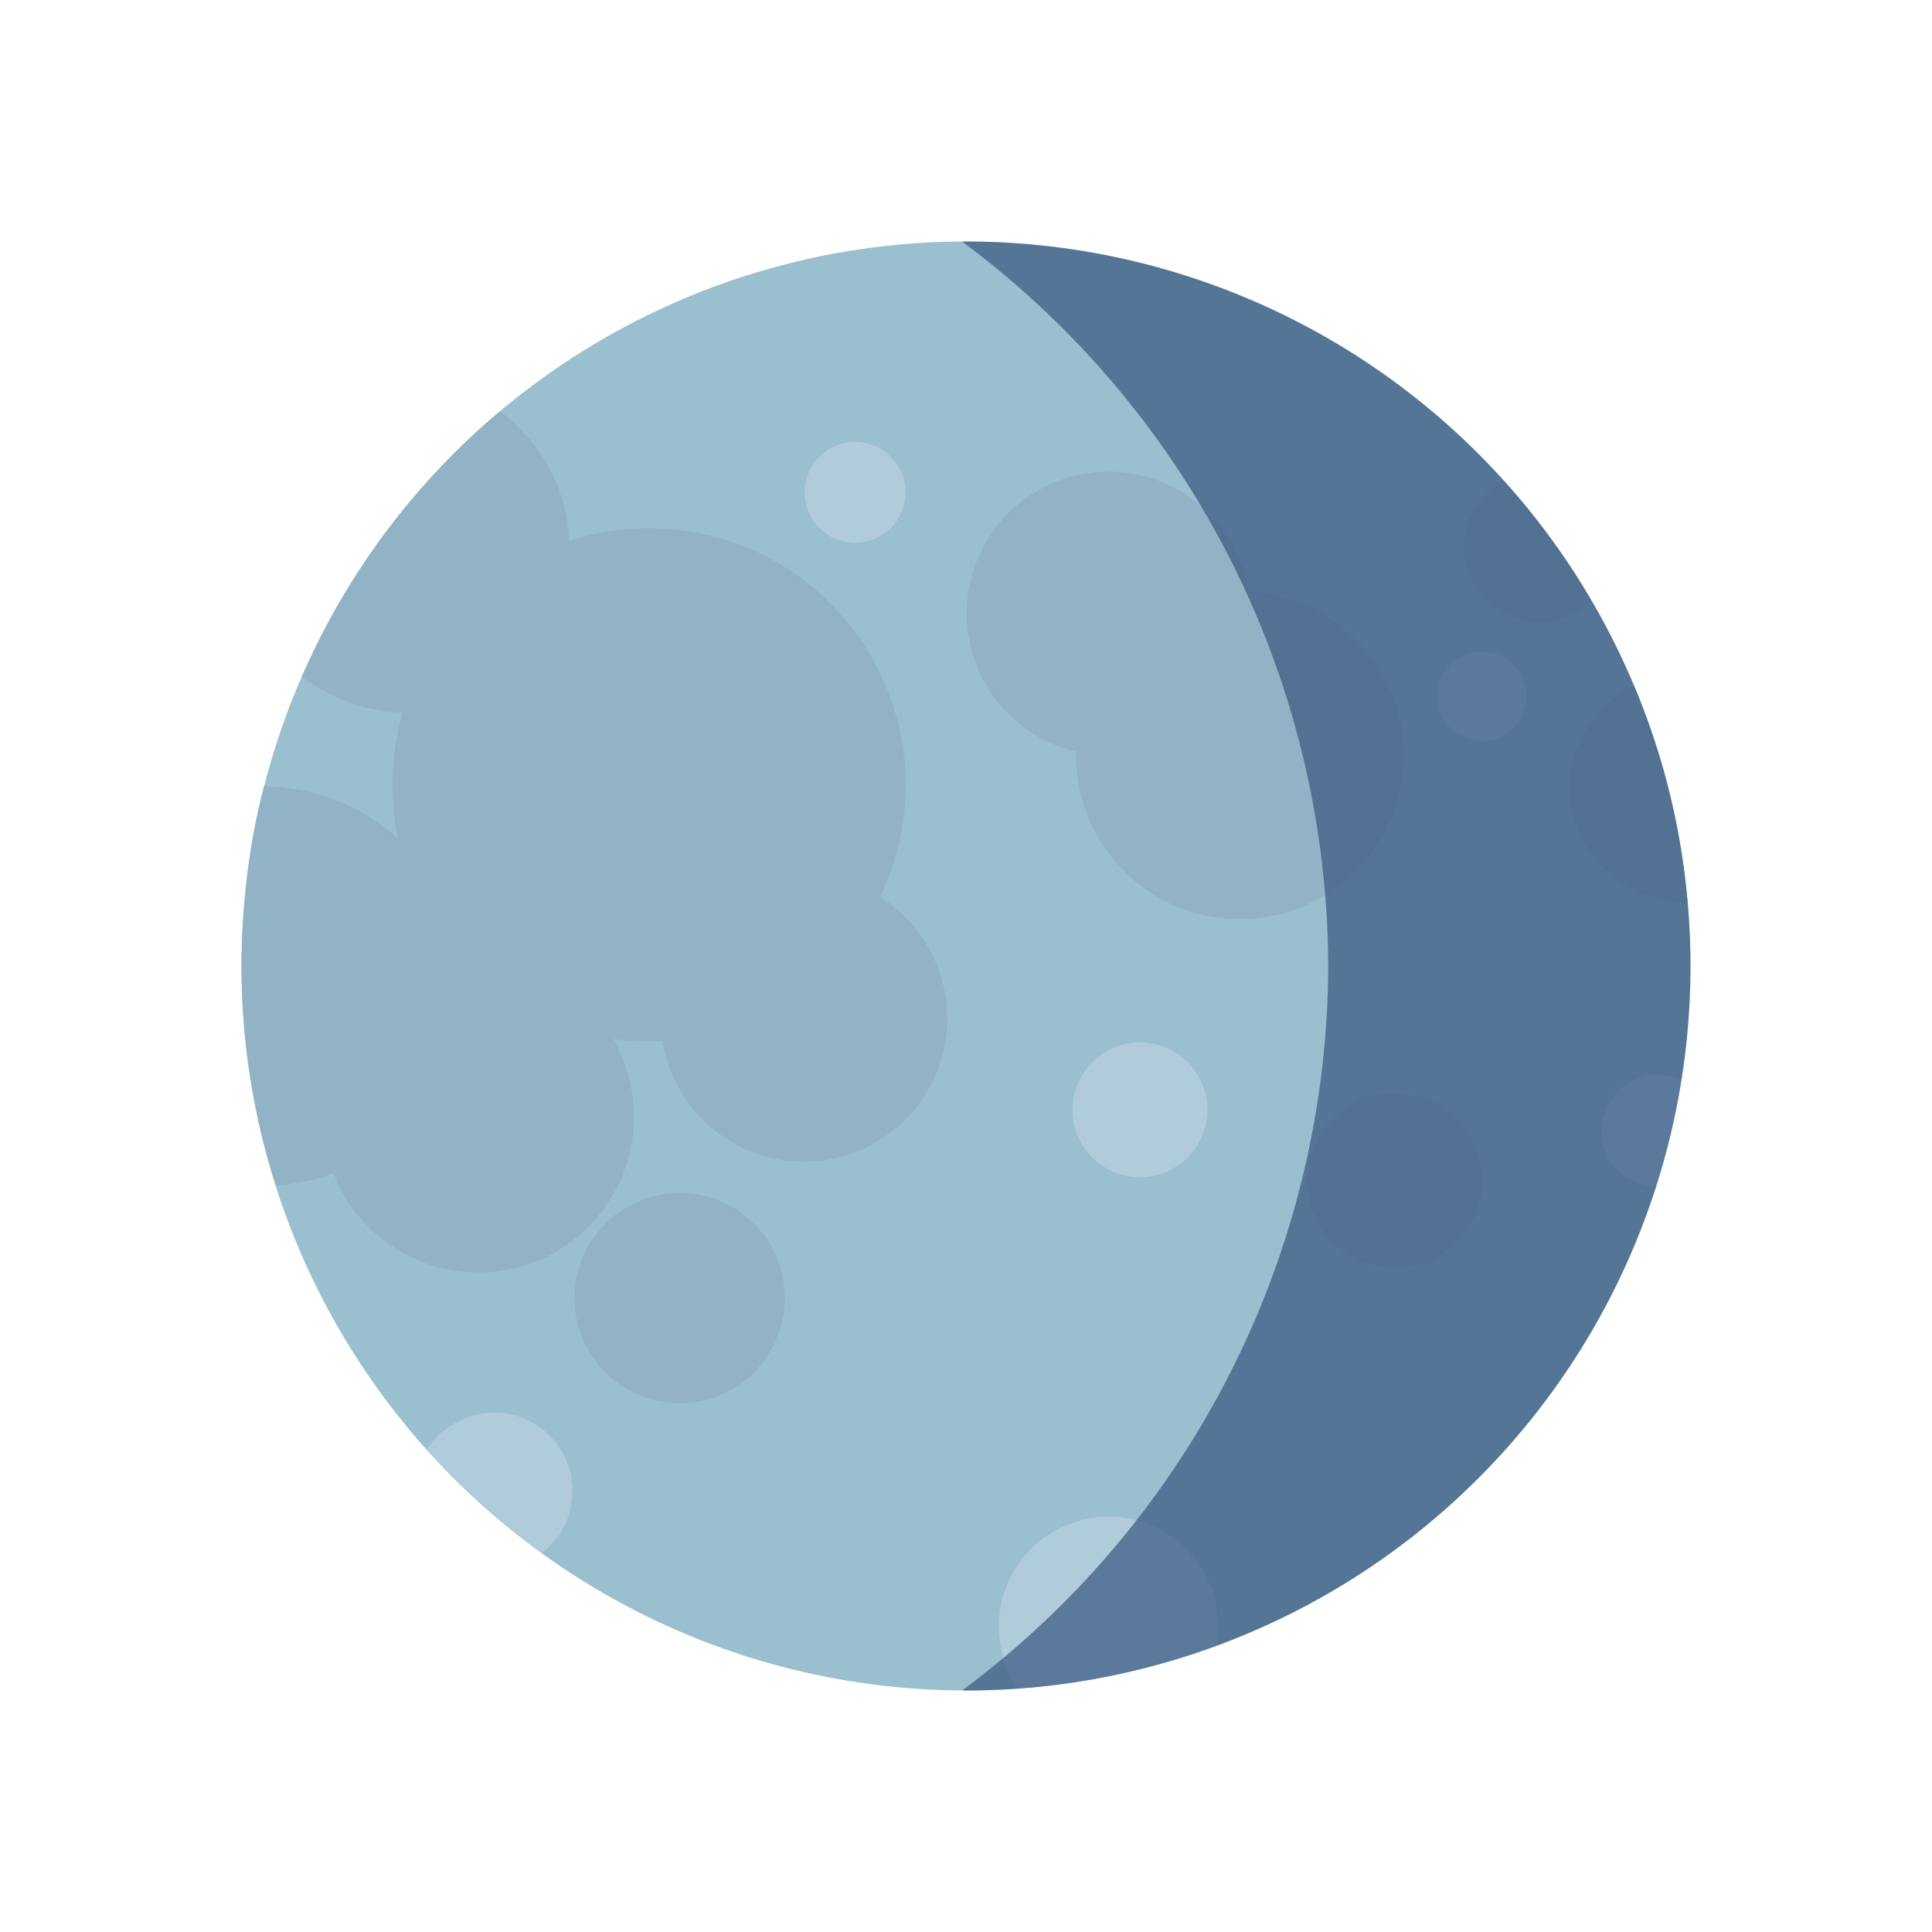 <?xml version="1.0" encoding="UTF-8" standalone="no"?>
<!-- Created with Inkscape (http://www.inkscape.org/) -->

<svg
   width="128"
   height="128"
   viewBox="0 0 33.867 33.867"
   version="1.1"
   id="svg1"
   xml:space="preserve"
   xmlns="http://www.w3.org/2000/svg"
   xmlns:svg="http://www.w3.org/2000/svg"><defs
     id="defs1" /><g
     id="layer1"
     transform="translate(-38.1,-0.207)"><g
       id="g17"><g
         id="g8-7"
         transform="translate(38.1,0.207)"><circle
           style="fill:#9abfcf;fill-opacity:1;stroke-width:1.852;stroke-linecap:round;paint-order:stroke fill markers"
           id="path1-9"
           cx="16.933"
           cy="16.933"
           r="12.7" /><g
           id="g7-7"><path
             id="path2-2-8-1-0-2-8-6"
             style="fill:#c5d7e2;fill-opacity:0.513;stroke-width:1.284;stroke-linecap:round;paint-order:stroke fill markers"
             d="m 19.433,26.586 c -1.063,1.4e-5 -1.924,0.861 -1.924,1.924 3.55e-4,0.374 0.113,0.779 0.318,1.091 1.198,-0.082 2.38,-0.342 3.508,-0.756 0.017,-0.101 0.022,-0.233 0.022,-0.336 -1.4e-5,-1.063 -0.861,-1.924 -1.924,-1.924 z" /><circle
             style="fill:#c5d7e2;fill-opacity:0.513;stroke-width:0.79;stroke-linecap:round;paint-order:stroke fill markers"
             id="path2-2-8-1-0-2-8-3-2"
             cx="19.983"
             cy="19.454"
             r="1.183" /><circle
             style="fill:#c5d7e2;fill-opacity:0.513;stroke-width:0.59;stroke-linecap:round;paint-order:stroke fill markers"
             id="path2-2-8-1-0-2-8-3-64-8-4-7"
             cx="14.99"
             cy="8.631"
             r="0.885" /><circle
             style="fill:#c5d7e2;fill-opacity:0.513;stroke-width:0.524;stroke-linecap:round;paint-order:stroke fill markers"
             id="path2-2-8-1-0-2-8-3-64-8-4-0-9-1"
             cx="25.98"
             cy="12.207"
             r="0.785" /><path
             id="path2-2-8-1-0-2-8-3-6-5"
             style="fill:#c5d7e2;fill-opacity:0.513;stroke-width:0.654;stroke-linecap:round;paint-order:stroke fill markers"
             d="m 29.051,18.842 a 0.979,0.979 0 0 0 -0.979,0.98 0.979,0.979 0 0 0 0.954,0.978 12.7,12.7 0 0 0 0.447,-1.862 0.979,0.979 0 0 0 -0.422,-0.096 z" /><path
             id="path2-2-8-1-0-2-8-3-6-3-8"
             style="fill:#c5d7e2;fill-opacity:0.513;stroke-width:0.92;stroke-linecap:round;paint-order:stroke fill markers"
             d="m 8.657,24.76 c -0.466,2.46e-4 -0.925,0.262 -1.179,0.652 0.598,0.683 1.292,1.274 2.021,1.814 0.338,-0.26 0.536,-0.661 0.537,-1.087 1.46e-4,-0.762 -0.617,-1.379 -1.379,-1.379 z" /><circle
             style="fill:#92b3c5;fill-opacity:1;stroke-width:1.659;stroke-linecap:round;paint-order:stroke fill markers"
             id="path2-8"
             cx="19.433"
             cy="10.754"
             r="2.486" /><circle
             style="fill:#92b3c5;fill-opacity:1;stroke-width:1.916;stroke-linecap:round;paint-order:stroke fill markers"
             id="path2-7-4"
             cx="21.735"
             cy="13.241"
             r="2.871" /><path
             id="path2-7-6-5"
             style="fill:#92b3c5;fill-opacity:1;stroke-width:0.883;stroke-linecap:round;paint-order:stroke fill markers"
             d="M 26.358,8.423 A 1.323,1.323 0 0 0 25.665,9.583 1.323,1.323 0 0 0 26.988,10.906 1.323,1.323 0 0 0 27.9,10.537 12.7,12.7 0 0 0 26.358,8.423 Z" /><circle
             style="fill:#92b3c5;fill-opacity:1;stroke-width:1.022;stroke-linecap:round;paint-order:stroke fill markers"
             id="path2-7-6-8-0-46-6"
             cx="24.449"
             cy="20.694"
             r="1.531" /><path
             id="path2-7-6-8-6-6-5"
             style="fill:#92b3c5;fill-opacity:1;stroke-width:1.377;stroke-linecap:round;paint-order:stroke fill markers"
             d="m 28.639,12.006 c -0.663,0.36 -1.12,1.051 -1.122,1.805 9.74e-4,1.127 0.937,1.988 2.064,2.005 -0.112,-1.332 -0.423,-2.579 -0.942,-3.81 z" /><circle
             style="fill:#92b3c5;fill-opacity:1;stroke-width:1.819;stroke-linecap:round;paint-order:stroke fill markers"
             id="path2-7-6-8-6-6-9-6"
             cx="8.386"
             cy="19.579"
             r="2.726" /><path
             id="path2-7-6-8-6-6-9-1-8"
             style="fill:#92b3c5;fill-opacity:1;stroke-width:2.333;stroke-linecap:round;paint-order:stroke fill markers"
             d="m 4.629,13.786 c -0.274,1.023 -0.383,2.088 -0.396,3.147 0.002,1.304 0.205,2.6 0.602,3.842 1.851,-0.101 3.3,-1.629 3.305,-3.482 -2.284e-4,-1.922 -1.589,-3.495 -3.511,-3.507 z" /><path
             id="path2-7-6-8-6-6-9-1-4-4"
             style="fill:#92b3c5;fill-opacity:1;stroke-width:1.939;stroke-linecap:round;paint-order:stroke fill markers"
             d="M 8.764,7.209 C 7.264,8.471 6.074,10.064 5.292,11.861 c 0.504,0.386 1.148,0.625 1.782,0.628 1.605,5e-6 2.905,-1.301 2.905,-2.905 C 9.979,8.657 9.512,7.757 8.764,7.209 Z" /><circle
             style="fill:#92b3c5;fill-opacity:1;stroke-width:3.002;stroke-linecap:round;paint-order:stroke fill markers"
             id="path2-7-6-8-6-6-9-1-4-7-8"
             cx="11.377"
             cy="13.758"
             r="4.498" /><circle
             style="fill:#92b3c5;fill-opacity:1;stroke-width:1.23;stroke-linecap:round;paint-order:stroke fill markers"
             id="path2-7-6-8-6-6-9-1-4-7-7-2-8"
             cx="11.915"
             cy="22.754"
             r="1.843" /><circle
             style="fill:#92b3c5;fill-opacity:1;stroke-width:1.676;stroke-linecap:round;paint-order:stroke fill markers"
             id="path2-7-6-8-6-6-9-1-4-7-7-2-5-8-3"
             cx="14.093"
             cy="17.852"
             r="2.511" /></g></g><path
         id="path15"
         style="fill:#33527b;fill-opacity:0.675;stroke-width:1.852;stroke-linecap:round;paint-order:stroke fill markers"
         d="m 55.033,4.441 a 12.7,12.7 0 0 1 12.7,12.7 12.7,12.7 0 0 1 -12.7,12.7 12.7,12.7 0 0 1 -0.062,-0.005 15.875,15.875 0 0 0 6.412,-12.695 15.875,15.875 0 0 0 -6.416,-12.698 12.7,12.7 0 0 1 0.066,-0.002 z" /></g></g></svg>
